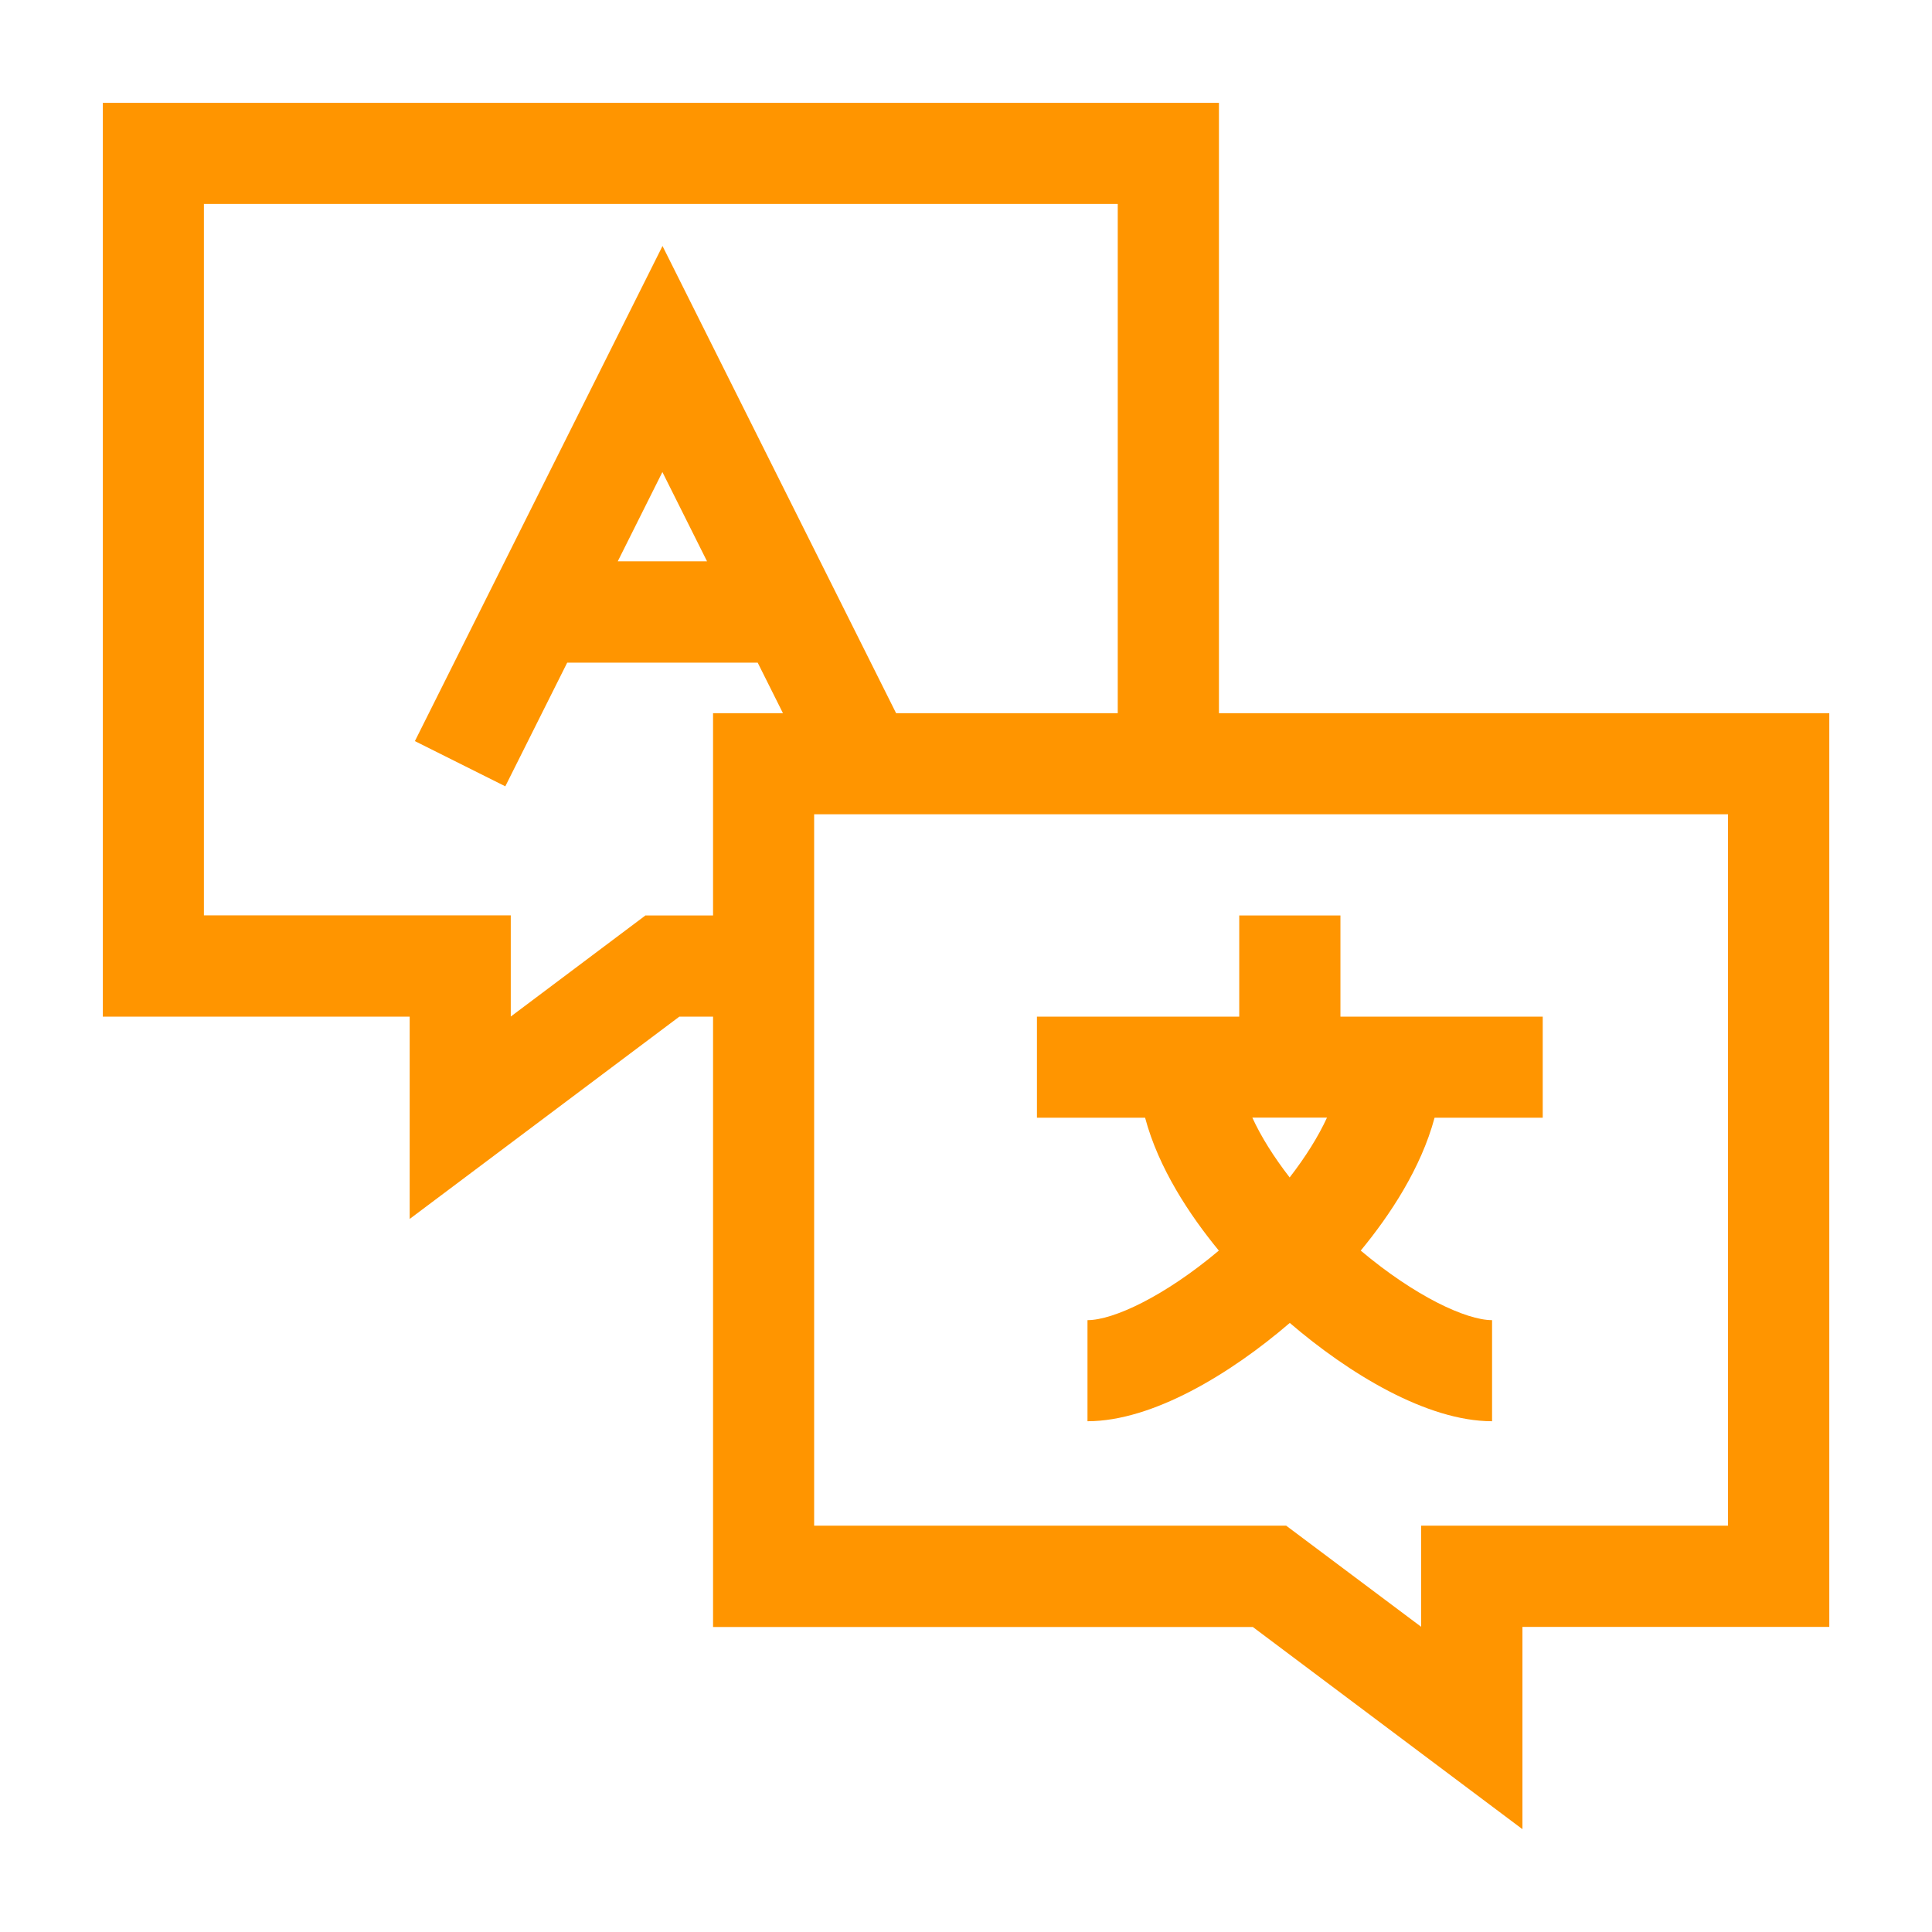 <?xml version="1.0" encoding="UTF-8"?>
<!DOCTYPE svg PUBLIC "-//W3C//DTD SVG 1.1//EN" "http://www.w3.org/Graphics/SVG/1.1/DTD/svg11.dtd">
<!-- Creator: CorelDRAW 2018 (64-Bit) -->
<svg xmlns="http://www.w3.org/2000/svg" xml:space="preserve" width="0.167in" height="0.167in" version="1.1" style="shape-rendering:geometricPrecision; text-rendering:geometricPrecision; image-rendering:optimizeQuality; fill-rule:evenodd; clip-rule:evenodd"
viewBox="0 0 166.66 166.66"
 xmlns:xlink="http://www.w3.org/1999/xlink">
 <defs>
  <style type="text/css">
   <![CDATA[
    .fil0 {fill:#FF9500}
   ]]>
  </style>
 </defs>
 <g id="Layer_x0020_1">
  <path class="fil0" d="M108.06 140.34l23.27 17.45 0 -17.45 26.47 0 0 -78.82 -52.65 0 0 -52.65 -96.28 0 0 78.83 26.47 0 0 17.45 23.26 -17.45 2.91 0 0 52.65 46.54 0zm-2.92 -32.46c-4.68,3.94 -9.1,6 -11.33,6l0 8.72c5.62,0 12.37,-4.11 17.45,-8.48 5.08,4.36 11.83,8.48 17.45,8.48l0 -8.72c-2.23,0 -6.65,-2.06 -11.33,-6 2.54,-3.08 5.2,-7.11 6.37,-11.46l9.33 0 0 -8.72 -17.45 0 0 -8.73 -8.73 0 0 8.73 -17.45 0 0 8.72 9.33 0c1.16,4.35 3.83,8.38 6.36,11.46zm6.11 -6.31c-1.37,-1.77 -2.47,-3.52 -3.22,-5.16l6.44 0c-0.75,1.63 -1.85,3.39 -3.22,5.16l0 0zm37.81 30.04l-26.47 0 0 8.72 -11.64 -8.72 -40.72 0 0 -61.37 78.83 0 0 61.37zm-93.37 -52.65l-11.63 8.73 0 -8.73 -26.47 0 0 -61.37 78.83 0 0 43.93 -19.12 0 -20.15 -40.3 -21.36 42.71 7.8 3.9 5.34 -10.67 16.43 0 2.18 4.36 -6.03 0 0 17.45 -5.82 0zm5.3 -30.54l-7.7 0 3.85 -7.7 3.85 7.7z"/>
 </g>
</svg>
